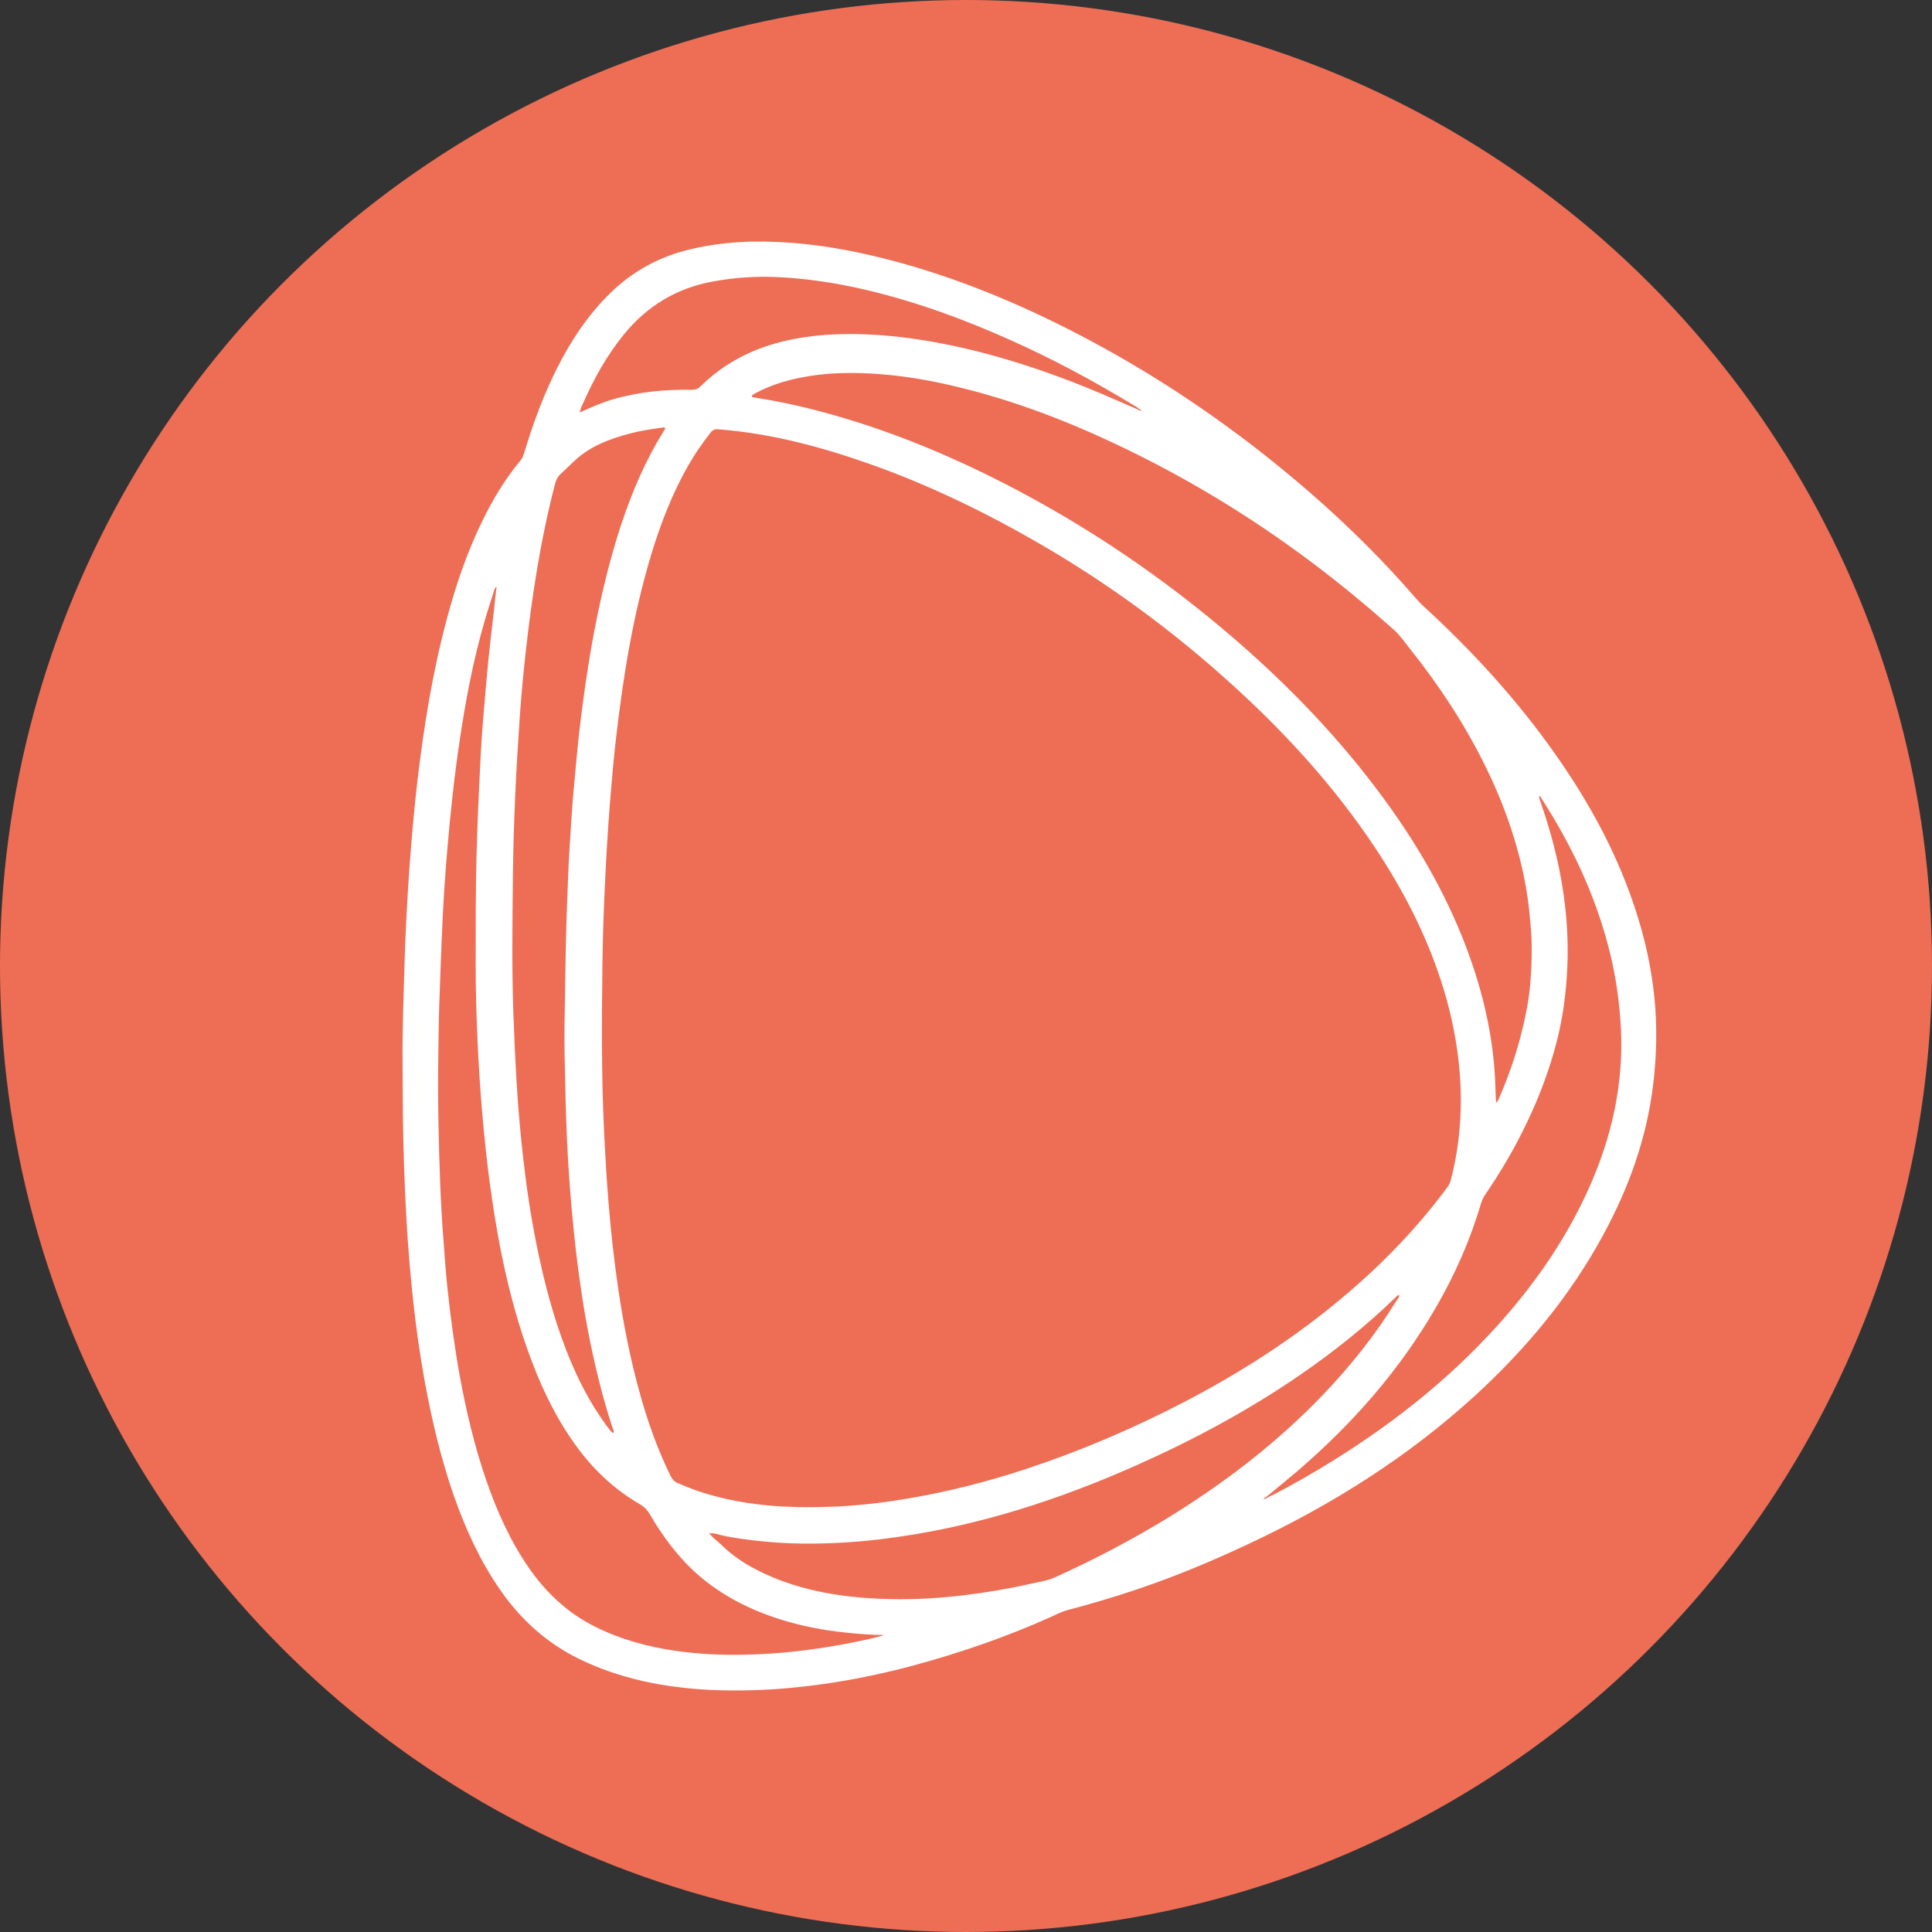 <svg width="24" height="24" viewBox="0 0 24 24" fill="none" xmlns="http://www.w3.org/2000/svg">
<rect x="0" y="0" width="24" height="24" fill="#333333" stroke="none"/>
<circle cx="12" cy="12" r="12" fill="#ED6E55"/>
<path d="M5 13.037C5.003 12.672 5.015 12.308 5.026 11.944C5.038 11.566 5.058 11.187 5.084 10.81C5.11 10.448 5.141 10.088 5.182 9.729C5.263 9.036 5.373 8.348 5.555 7.673C5.667 7.256 5.806 6.849 5.997 6.461C6.126 6.197 6.277 5.947 6.466 5.72C6.489 5.692 6.502 5.66 6.512 5.625C6.622 5.26 6.753 4.903 6.926 4.562C7.088 4.243 7.281 3.947 7.531 3.691C7.807 3.405 8.137 3.21 8.522 3.11C8.744 3.053 8.969 3.021 9.198 3.007C9.394 2.995 9.589 3 9.783 3.013C10.09 3.033 10.393 3.08 10.694 3.144C11.6 3.34 12.454 3.675 13.279 4.093C14.367 4.646 15.367 5.33 16.287 6.131C16.756 6.54 17.197 6.978 17.604 7.45C17.653 7.506 17.709 7.554 17.763 7.604C18.382 8.181 18.943 8.808 19.418 9.51C19.792 10.062 20.102 10.648 20.311 11.284C20.429 11.639 20.511 12.003 20.55 12.377C20.588 12.741 20.58 13.103 20.537 13.466C20.457 14.139 20.232 14.761 19.91 15.351C19.5 16.104 18.96 16.753 18.331 17.33C17.491 18.1 16.539 18.697 15.511 19.179C15.058 19.392 14.598 19.584 14.123 19.744C13.839 19.84 13.552 19.925 13.262 20.001C13.183 20.022 13.112 20.061 13.039 20.093C12.49 20.339 11.924 20.533 11.344 20.69C10.988 20.786 10.628 20.861 10.262 20.915C9.982 20.956 9.7 20.983 9.417 20.994C9.215 21.002 9.012 21.002 8.811 20.992C8.25 20.962 7.706 20.857 7.197 20.609C6.789 20.41 6.466 20.116 6.209 19.744C5.962 19.386 5.784 18.995 5.64 18.587C5.481 18.132 5.37 17.665 5.282 17.191C5.216 16.835 5.166 16.477 5.128 16.117C5.095 15.8 5.068 15.482 5.05 15.163C5.025 14.733 5.011 14.302 5.005 13.871C5.002 13.647 5.003 13.423 5.001 13.2C5 13.146 5 13.092 5 13.037ZM15.7 18.618C15.714 18.623 15.725 18.619 15.733 18.608C15.745 18.607 15.755 18.604 15.762 18.594C15.783 18.584 15.805 18.574 15.826 18.564C16.074 18.435 16.315 18.297 16.551 18.15C17.355 17.651 18.087 17.064 18.708 16.347C19.125 15.866 19.478 15.341 19.739 14.758C20.019 14.132 20.168 13.481 20.136 12.79C20.12 12.461 20.075 12.137 19.995 11.818C19.825 11.134 19.528 10.506 19.147 9.916C19.141 9.906 19.139 9.89 19.12 9.892C19.119 9.896 19.117 9.899 19.118 9.901C19.122 9.916 19.127 9.933 19.132 9.949C19.313 10.463 19.435 10.989 19.466 11.536C19.485 11.855 19.47 12.173 19.427 12.489C19.383 12.806 19.3 13.114 19.191 13.414C19.006 13.923 18.753 14.396 18.449 14.842C18.426 14.876 18.409 14.911 18.397 14.951C18.263 15.408 18.071 15.84 17.832 16.251C17.381 17.028 16.797 17.691 16.117 18.274C15.996 18.378 15.872 18.478 15.75 18.579C15.742 18.586 15.734 18.592 15.726 18.598C15.716 18.602 15.705 18.605 15.702 18.618C15.699 18.62 15.684 18.618 15.697 18.627C15.7 18.63 15.703 18.623 15.7 18.618ZM14.171 5.097C14.169 5.102 14.171 5.107 14.176 5.107C14.178 5.107 14.181 5.103 14.183 5.101C14.179 5.099 14.176 5.098 14.171 5.097C14.168 5.083 14.156 5.081 14.146 5.078C14.125 5.054 14.095 5.042 14.07 5.026C13.585 4.732 13.086 4.464 12.569 4.232C11.985 3.969 11.385 3.749 10.761 3.602C10.387 3.514 10.009 3.456 9.626 3.441C9.368 3.431 9.112 3.45 8.859 3.496C8.407 3.578 8.038 3.8 7.749 4.156C7.543 4.41 7.385 4.691 7.253 4.988C7.236 5.026 7.213 5.064 7.207 5.107C7.204 5.111 7.199 5.116 7.199 5.117C7.204 5.126 7.21 5.122 7.216 5.117C7.34 5.063 7.463 5.006 7.593 4.967C7.92 4.869 8.254 4.836 8.594 4.842C8.638 4.843 8.669 4.832 8.701 4.8C8.806 4.697 8.921 4.605 9.047 4.525C9.388 4.308 9.767 4.208 10.164 4.168C10.423 4.143 10.681 4.145 10.941 4.164C11.281 4.189 11.615 4.244 11.948 4.319C12.554 4.457 13.14 4.66 13.712 4.903C13.854 4.964 13.995 5.026 14.137 5.088C14.147 5.097 14.157 5.102 14.171 5.097ZM17.373 16.089C17.358 16.091 17.349 16.104 17.339 16.114C16.973 16.469 16.575 16.787 16.154 17.077C15.513 17.518 14.83 17.885 14.12 18.201C13.166 18.626 12.181 18.946 11.143 19.094C10.851 19.136 10.557 19.163 10.262 19.172C10.067 19.179 9.872 19.176 9.677 19.164C9.451 19.149 9.227 19.124 9.004 19.081C8.94 19.069 8.878 19.039 8.81 19.048C8.814 19.039 8.81 19.037 8.802 19.04C8.805 19.042 8.808 19.044 8.811 19.047C8.852 19.104 8.911 19.141 8.96 19.189C9.142 19.371 9.361 19.493 9.595 19.592C10.017 19.769 10.463 19.839 10.916 19.86C11.269 19.877 11.62 19.859 11.971 19.817C12.254 19.783 12.536 19.735 12.814 19.672C12.913 19.65 13.015 19.636 13.109 19.593C13.582 19.378 14.042 19.139 14.485 18.869C15.201 18.431 15.863 17.925 16.444 17.317C16.782 16.963 17.085 16.581 17.343 16.165C17.357 16.142 17.384 16.122 17.381 16.08C17.378 16.083 17.376 16.086 17.373 16.089C17.375 16.089 17.377 16.091 17.379 16.091C17.38 16.091 17.383 16.089 17.383 16.088C17.382 16.085 17.382 16.083 17.373 16.089ZM10.091 18.723C10.215 18.72 10.365 18.719 10.515 18.708C10.774 18.69 11.031 18.658 11.287 18.614C11.787 18.529 12.278 18.403 12.759 18.244C13.42 18.025 14.058 17.753 14.676 17.434C15.415 17.053 16.11 16.604 16.743 16.063C17.203 15.67 17.619 15.236 17.979 14.749C18 14.722 18.013 14.694 18.022 14.661C18.135 14.226 18.168 13.785 18.134 13.336C18.106 12.981 18.038 12.634 17.935 12.293C17.757 11.704 17.485 11.157 17.153 10.639C16.69 9.92 16.132 9.281 15.511 8.695C14.729 7.956 13.874 7.313 12.944 6.771C12.268 6.378 11.568 6.036 10.83 5.773C10.212 5.553 9.582 5.384 8.924 5.333C8.88 5.329 8.854 5.34 8.828 5.373C8.726 5.502 8.633 5.637 8.551 5.78C8.354 6.125 8.211 6.493 8.095 6.872C7.866 7.624 7.742 8.396 7.652 9.175C7.621 9.444 7.598 9.715 7.576 9.985C7.548 10.339 7.528 10.693 7.512 11.047C7.498 11.349 7.488 11.651 7.484 11.954C7.475 12.661 7.47 13.368 7.505 14.076C7.52 14.377 7.537 14.679 7.563 14.981C7.591 15.318 7.628 15.653 7.677 15.988C7.742 16.438 7.829 16.884 7.952 17.322C8.05 17.671 8.171 18.012 8.331 18.337C8.352 18.377 8.377 18.406 8.419 18.424C8.513 18.464 8.608 18.502 8.706 18.534C9.148 18.677 9.603 18.726 10.091 18.723ZM9.338 4.921C9.345 4.937 9.357 4.936 9.368 4.938C9.762 4.997 10.147 5.091 10.528 5.207C11.208 5.413 11.86 5.689 12.492 6.014C13.515 6.54 14.46 7.182 15.331 7.933C16.023 8.531 16.654 9.188 17.195 9.928C17.644 10.542 18.017 11.199 18.269 11.919C18.452 12.441 18.564 12.976 18.577 13.531C18.578 13.585 18.582 13.638 18.585 13.697C18.613 13.678 18.617 13.654 18.626 13.633C18.729 13.395 18.816 13.15 18.883 12.899C18.944 12.667 18.994 12.431 19.012 12.191C19.027 11.992 19.034 11.792 19.021 11.592C19.008 11.395 18.988 11.199 18.953 11.004C18.856 10.471 18.676 9.967 18.434 9.482C18.18 8.973 17.868 8.502 17.513 8.057C17.451 7.979 17.394 7.894 17.32 7.828C16.982 7.527 16.633 7.238 16.27 6.967C15.505 6.395 14.691 5.905 13.825 5.5C13.156 5.186 12.466 4.931 11.742 4.771C11.435 4.703 11.124 4.656 10.81 4.64C10.568 4.627 10.325 4.631 10.084 4.667C9.845 4.703 9.613 4.764 9.398 4.877C9.378 4.891 9.351 4.897 9.338 4.921ZM6.169 7.29C6.145 7.303 6.142 7.323 6.137 7.341C6.099 7.461 6.059 7.58 6.024 7.701C5.879 8.197 5.783 8.704 5.708 9.215C5.642 9.658 5.595 10.102 5.557 10.548C5.533 10.825 5.514 11.103 5.5 11.381C5.482 11.754 5.469 12.128 5.456 12.502C5.449 12.701 5.449 12.901 5.445 13.102C5.439 13.39 5.442 13.678 5.447 13.966C5.457 14.447 5.471 14.927 5.509 15.407C5.524 15.602 5.537 15.796 5.557 15.991C5.596 16.358 5.645 16.723 5.71 17.086C5.791 17.528 5.894 17.966 6.041 18.391C6.172 18.77 6.335 19.135 6.563 19.467C6.783 19.787 7.058 20.044 7.409 20.216C7.715 20.366 8.04 20.455 8.376 20.505C8.67 20.548 8.967 20.562 9.265 20.555C9.466 20.55 9.665 20.538 9.864 20.516C10.129 20.487 10.392 20.446 10.653 20.391C10.764 20.367 10.874 20.347 10.983 20.311C10.819 20.309 10.656 20.297 10.493 20.279C10.223 20.251 9.957 20.199 9.698 20.118C9.322 20 8.975 19.826 8.675 19.566C8.428 19.35 8.236 19.091 8.072 18.81C8.042 18.759 8.006 18.72 7.955 18.69C7.656 18.517 7.406 18.29 7.197 18.015C6.946 17.684 6.761 17.317 6.614 16.931C6.337 16.209 6.187 15.457 6.084 14.694C6.046 14.415 6.018 14.136 5.993 13.857C5.964 13.525 5.943 13.192 5.929 12.859C5.918 12.572 5.908 12.284 5.909 11.995C5.909 11.536 5.908 11.076 5.92 10.617C5.931 10.207 5.95 9.798 5.971 9.389C5.979 9.237 5.989 9.085 6.002 8.934C6.022 8.683 6.044 8.431 6.069 8.18C6.089 7.983 6.112 7.788 6.135 7.592C6.144 7.491 6.156 7.393 6.169 7.29ZM7.621 17.803C7.631 17.773 7.613 17.75 7.606 17.726C7.548 17.552 7.498 17.376 7.453 17.198C7.266 16.473 7.164 15.733 7.099 14.989C7.074 14.702 7.055 14.415 7.042 14.127C7.028 13.794 7.021 13.461 7.014 13.127C7.01 12.885 7.013 12.642 7.018 12.399C7.025 11.951 7.031 11.503 7.051 11.056C7.058 10.907 7.061 10.757 7.071 10.607C7.091 10.305 7.106 10.003 7.136 9.703C7.157 9.49 7.174 9.276 7.199 9.063C7.241 8.709 7.29 8.355 7.352 8.004C7.433 7.554 7.533 7.109 7.667 6.672C7.792 6.269 7.945 5.877 8.154 5.508C8.191 5.445 8.229 5.383 8.266 5.32C8.25 5.305 8.236 5.31 8.223 5.312C8.091 5.331 7.959 5.35 7.83 5.384C7.577 5.45 7.335 5.54 7.139 5.722C7.081 5.776 7.026 5.832 6.968 5.885C6.928 5.92 6.908 5.961 6.895 6.011C6.713 6.711 6.605 7.422 6.526 8.139C6.499 8.393 6.475 8.646 6.457 8.9C6.434 9.234 6.414 9.57 6.399 9.904C6.386 10.216 6.376 10.528 6.372 10.84C6.366 11.42 6.357 12.002 6.377 12.582C6.388 12.889 6.402 13.196 6.421 13.503C6.439 13.797 6.466 14.091 6.499 14.384C6.54 14.748 6.594 15.11 6.667 15.47C6.757 15.916 6.871 16.355 7.037 16.78C7.17 17.121 7.334 17.445 7.556 17.738C7.575 17.761 7.59 17.789 7.621 17.803ZM14.211 5.118C14.209 5.117 14.208 5.114 14.206 5.114C14.205 5.114 14.204 5.117 14.201 5.117C14.203 5.119 14.204 5.121 14.206 5.121C14.208 5.121 14.209 5.119 14.211 5.118Z" fill="white"/>
</svg>
